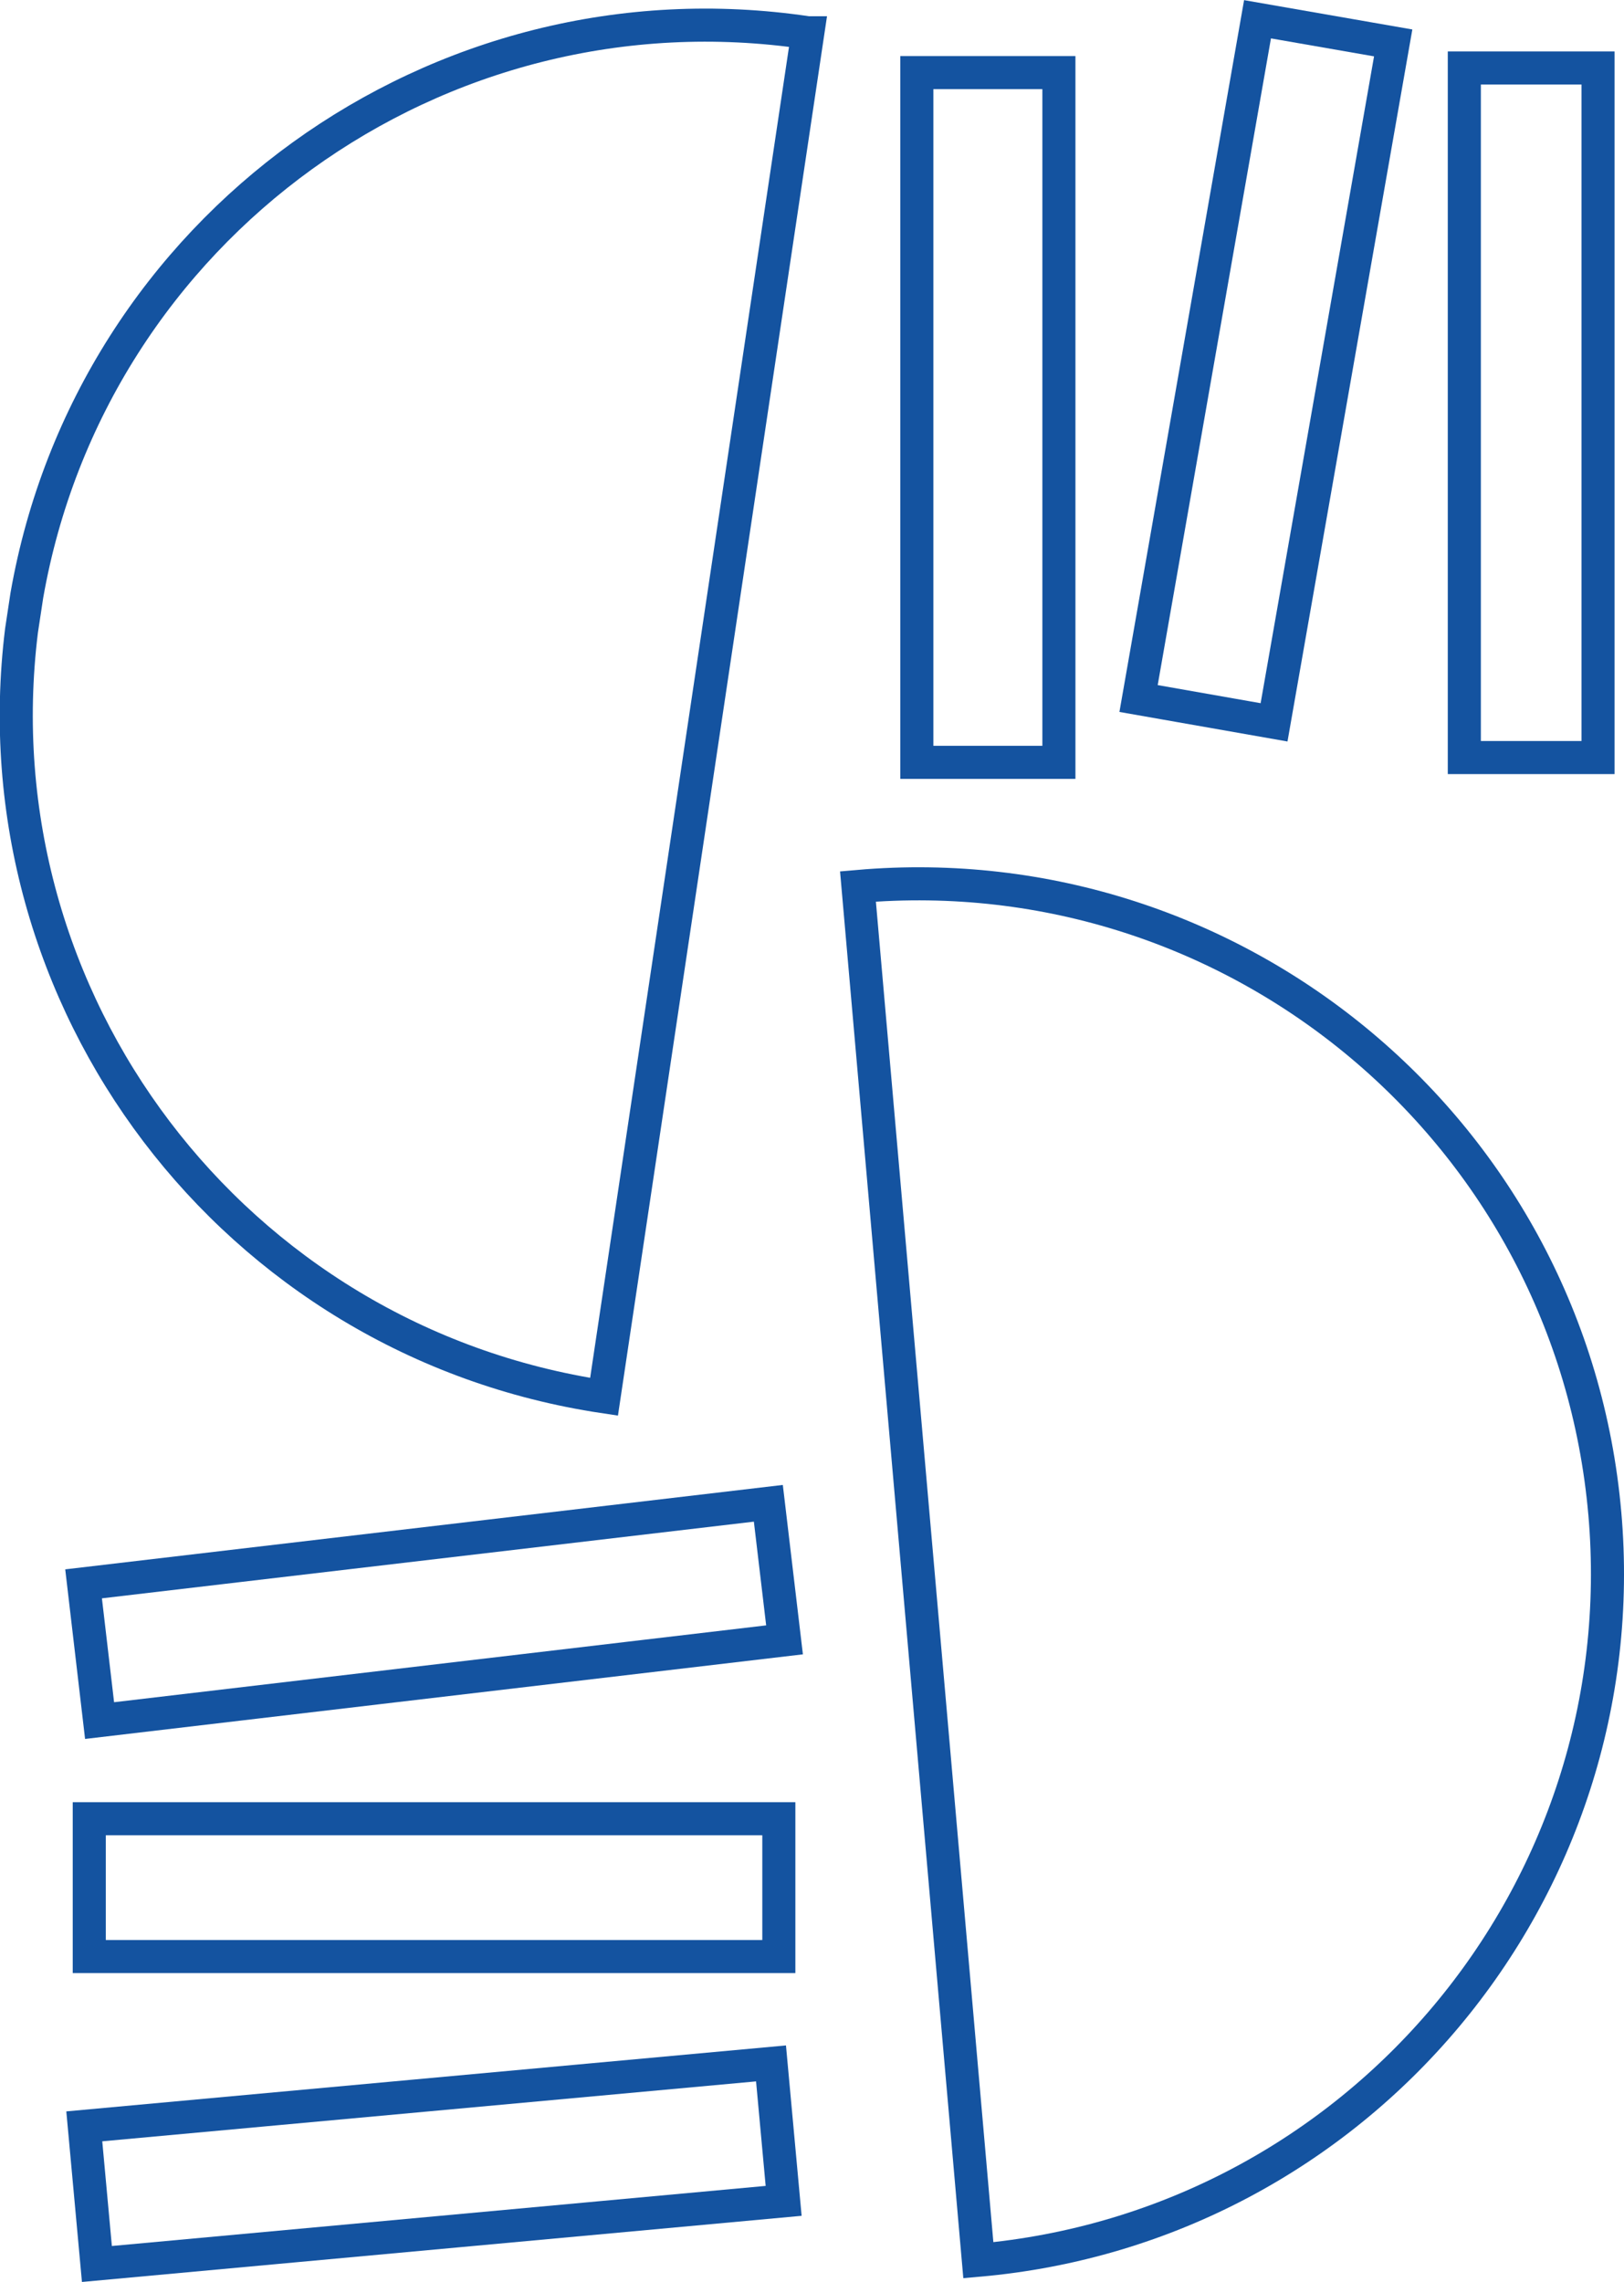 <?xml version="1.0" encoding="UTF-8"?>
<!DOCTYPE svg PUBLIC "-//W3C//DTD SVG 1.1//EN" "http://www.w3.org/Graphics/SVG/1.1/DTD/svg11.dtd">
<!-- Creator: CorelDRAW -->
<svg xmlns="http://www.w3.org/2000/svg" xml:space="preserve" width="34.637mm" height="48.672mm" version="1.1" style="shape-rendering:geometricPrecision; text-rendering:geometricPrecision; image-rendering:optimizeQuality; fill-rule:evenodd; clip-rule:evenodd"
viewBox="0 0 91.33 128.33"
 xmlns:xlink="http://www.w3.org/1999/xlink"
 xmlns:xodm="http://www.corel.com/coreldraw/odm/2003">
 <defs>
  <style type="text/css">
   <![CDATA[
    .str0 {stroke:#1453A0;stroke-width:1.86;stroke-miterlimit:10}
    .fil0 {fill:none;fill-rule:nonzero}
   ]]>
  </style>
 </defs>
 <g id="Capa_x0020_1">
  <g id="_1946355623840">
   <path class="fil0 str0" d="M90.25 85.09c1.87,21.33 -13.9,40.14 -35.23,42.02l-6.77 -77.26c21.33,-1.86 40.13,13.91 42,35.25z"/>
   <path class="fil0 str0" d="M45.43 1.84l-11.46 76.71c-20.85,-3.12 -35.33,-22.29 -32.76,-43.09l0.3 -1.98c3.62,-20.64 23.07,-34.75 43.92,-31.64z"/>
   <polygon class="fil0 str0" points="44.12,92.22 5.6,96.76 4.7,89.07 43.21,84.54 "/>
   <polygon class="fil0 str0" points="89.87,42.6 82.35,42.6 82.35,3.82 89.87,3.82 "/>
   <polygon class="fil0 str0" points="71.65,40.62 64.03,39.28 70.72,1.08 78.35,2.41 "/>
   <polygon class="fil0 str0" points="59.55,42.87 51.56,42.87 51.56,4.08 59.55,4.08 "/>
   <polygon class="fil0 str0" points="43.8,110.03 5.02,110.03 5.02,102.28 43.8,102.28 "/>
   <polygon class="fil0 str0" points="44.07,123.77 5.45,127.32 4.74,119.58 43.36,116.04 "/>
  </g>
 </g>
</svg>
